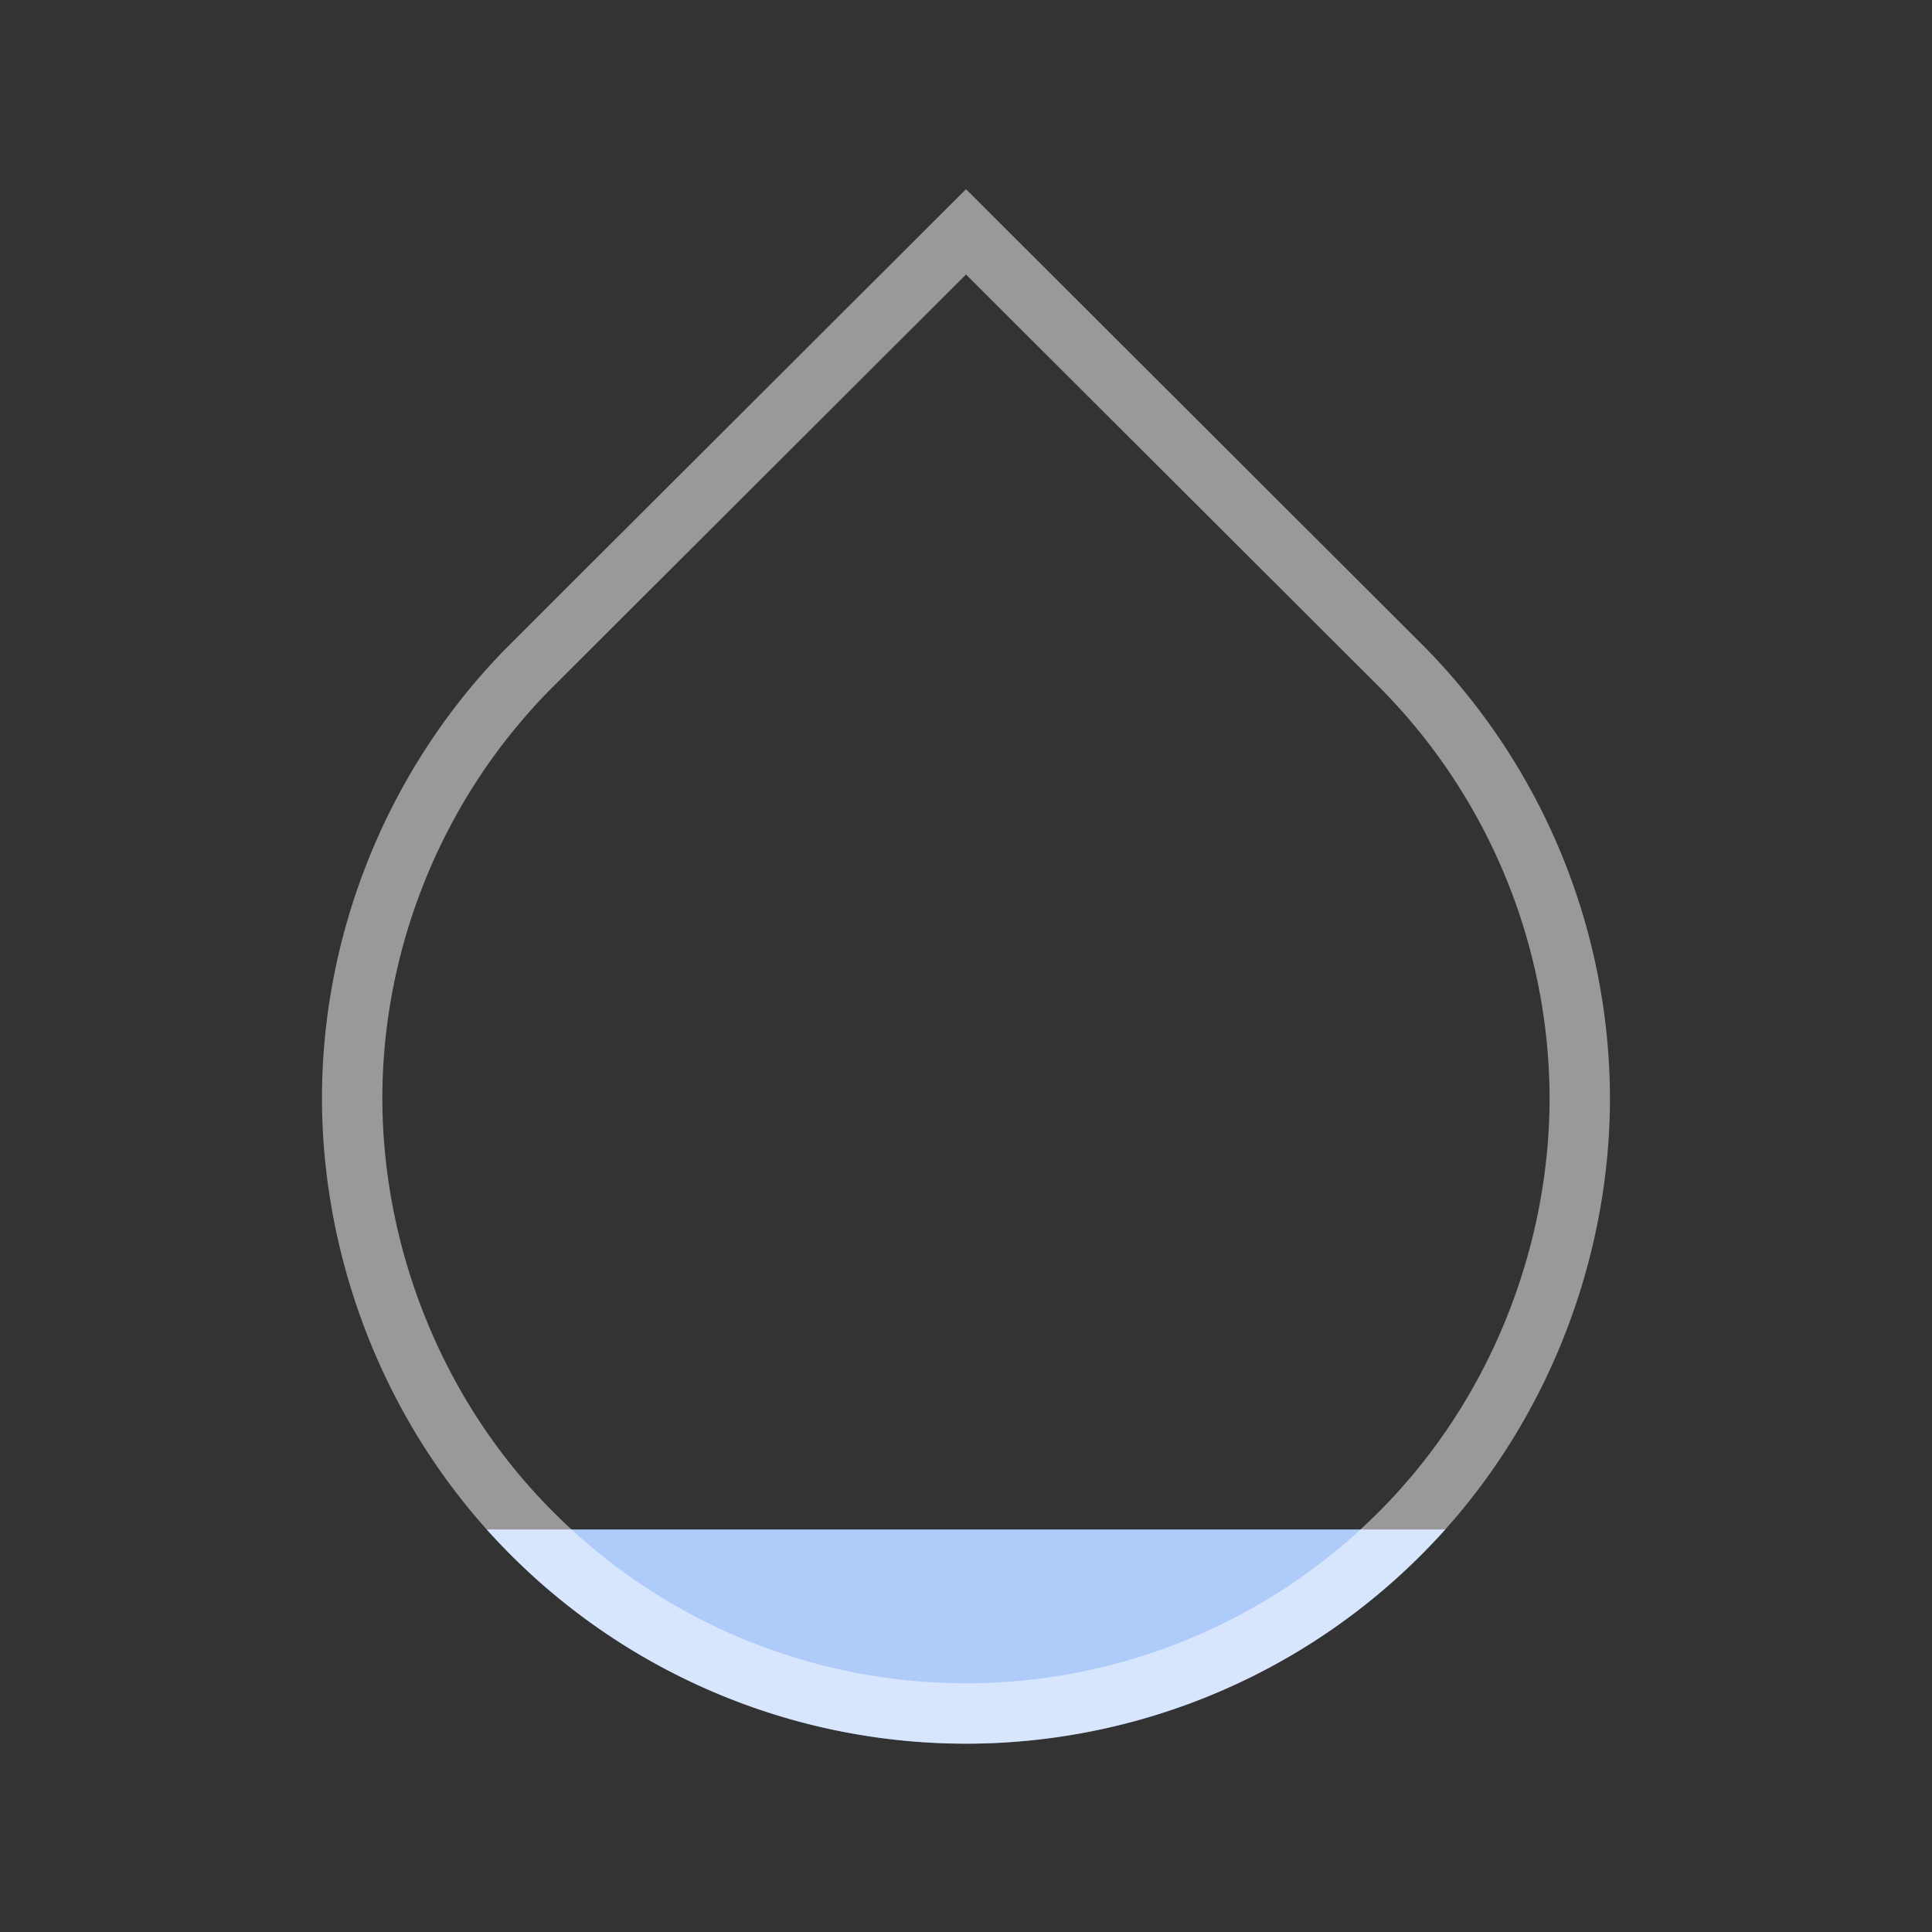 <svg xmlns="http://www.w3.org/2000/svg" fill="none" viewBox="0 0 32 32">
  <rect x="0" y="0" width="32" height="32" fill="#333333" stroke="none"/>
  <path fill="#AECBFA" fill-rule="evenodd" d="M23.939 25.333H8.062a10.654 10.654 0 0 0 15.876 0Z" clip-rule="evenodd"/>
  <path stroke="#FFFFFF" stroke-linecap="square" stroke-opacity=".5" d="M8.807 11.02 16 3.84l7.193 7.18a10.193 10.193 0 0 1 2.973 7.167c0 2.542-.993 5.226-2.973 7.206a10.154 10.154 0 0 1-14.386 0c-1.981-1.98-2.974-4.664-2.974-7.206 0-2.54.992-5.185 2.974-7.167Z"/>
</svg>